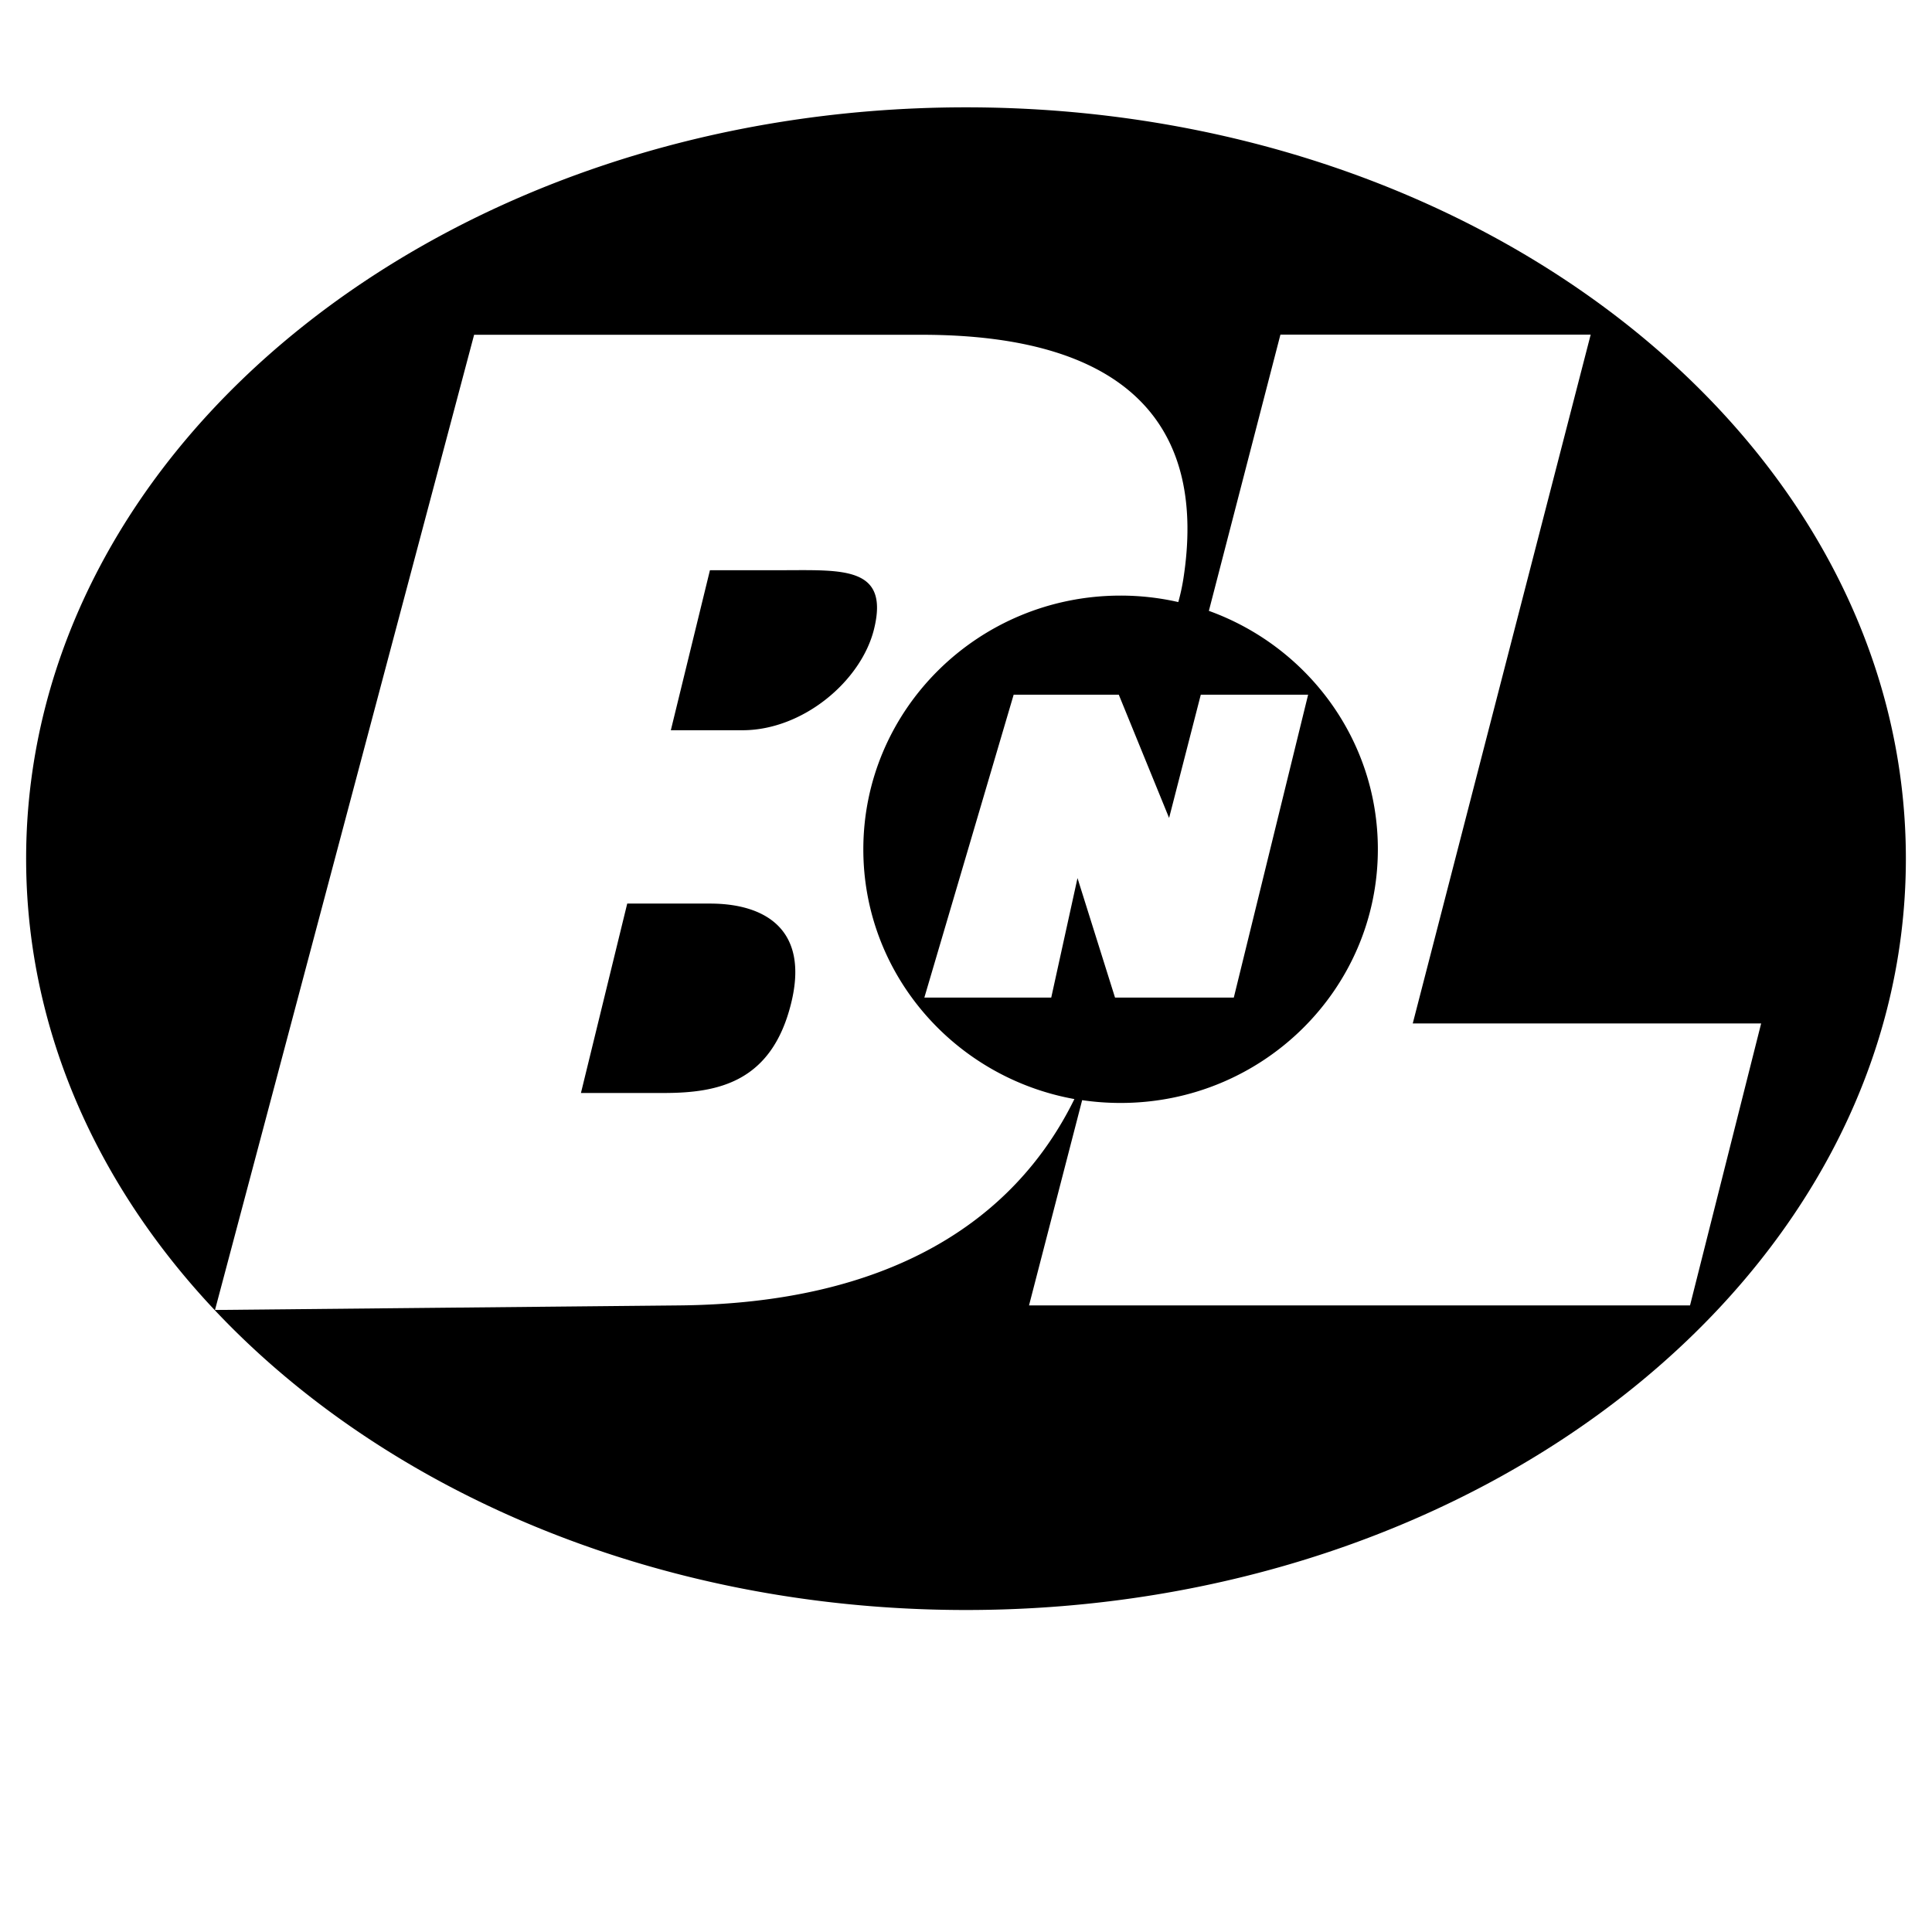 <svg xmlns="http://www.w3.org/2000/svg" viewBox="0 0 576 576"><path d="M288 32C133.27 32 7.79 132.32 7.79 256S133.27 480 288 480s280.21-100.32 280.21-224S442.73 32 288 32zm93.74 67.77h92.5l-53.05 205.36h103.87l-21.2 84.06H306.79L322.63 328a79 79 0 0 0 11.47.83c42.34 0 76.69-33.87 76.69-75.65 0-32.65-21-60.46-50.38-71.06zm-240.39.04h133.44c63.149 0 84.93 28.65 78 72.84a60 60 0 0 1-1.5 6.85 77.4 77.4 0 0 0-17.21-1.93c-42.35 0-76.69 33.88-76.69 75.65 0 37.14 27.14 68 62.93 74.45-18.24 37.16-56.16 60.92-117.71 61.52L64.1 390.55zM211.66 170 200 217.71h21.37c18 0 35.38-14.64 39.21-30.14C265.23 168.71 251.07 170 233 170zm90.55 37.11h31.34l15 36.75 9.45-36.75h32l-22.16 90.31h-35.41l-11.19-35.63-7.83 35.63h-37.83zM187 269.39l-13.8 56.47h24.7c16.14 0 32.11-3.18 37.94-26.65 5.56-22.309-7.99-29.82-24.14-29.82z"/></svg>